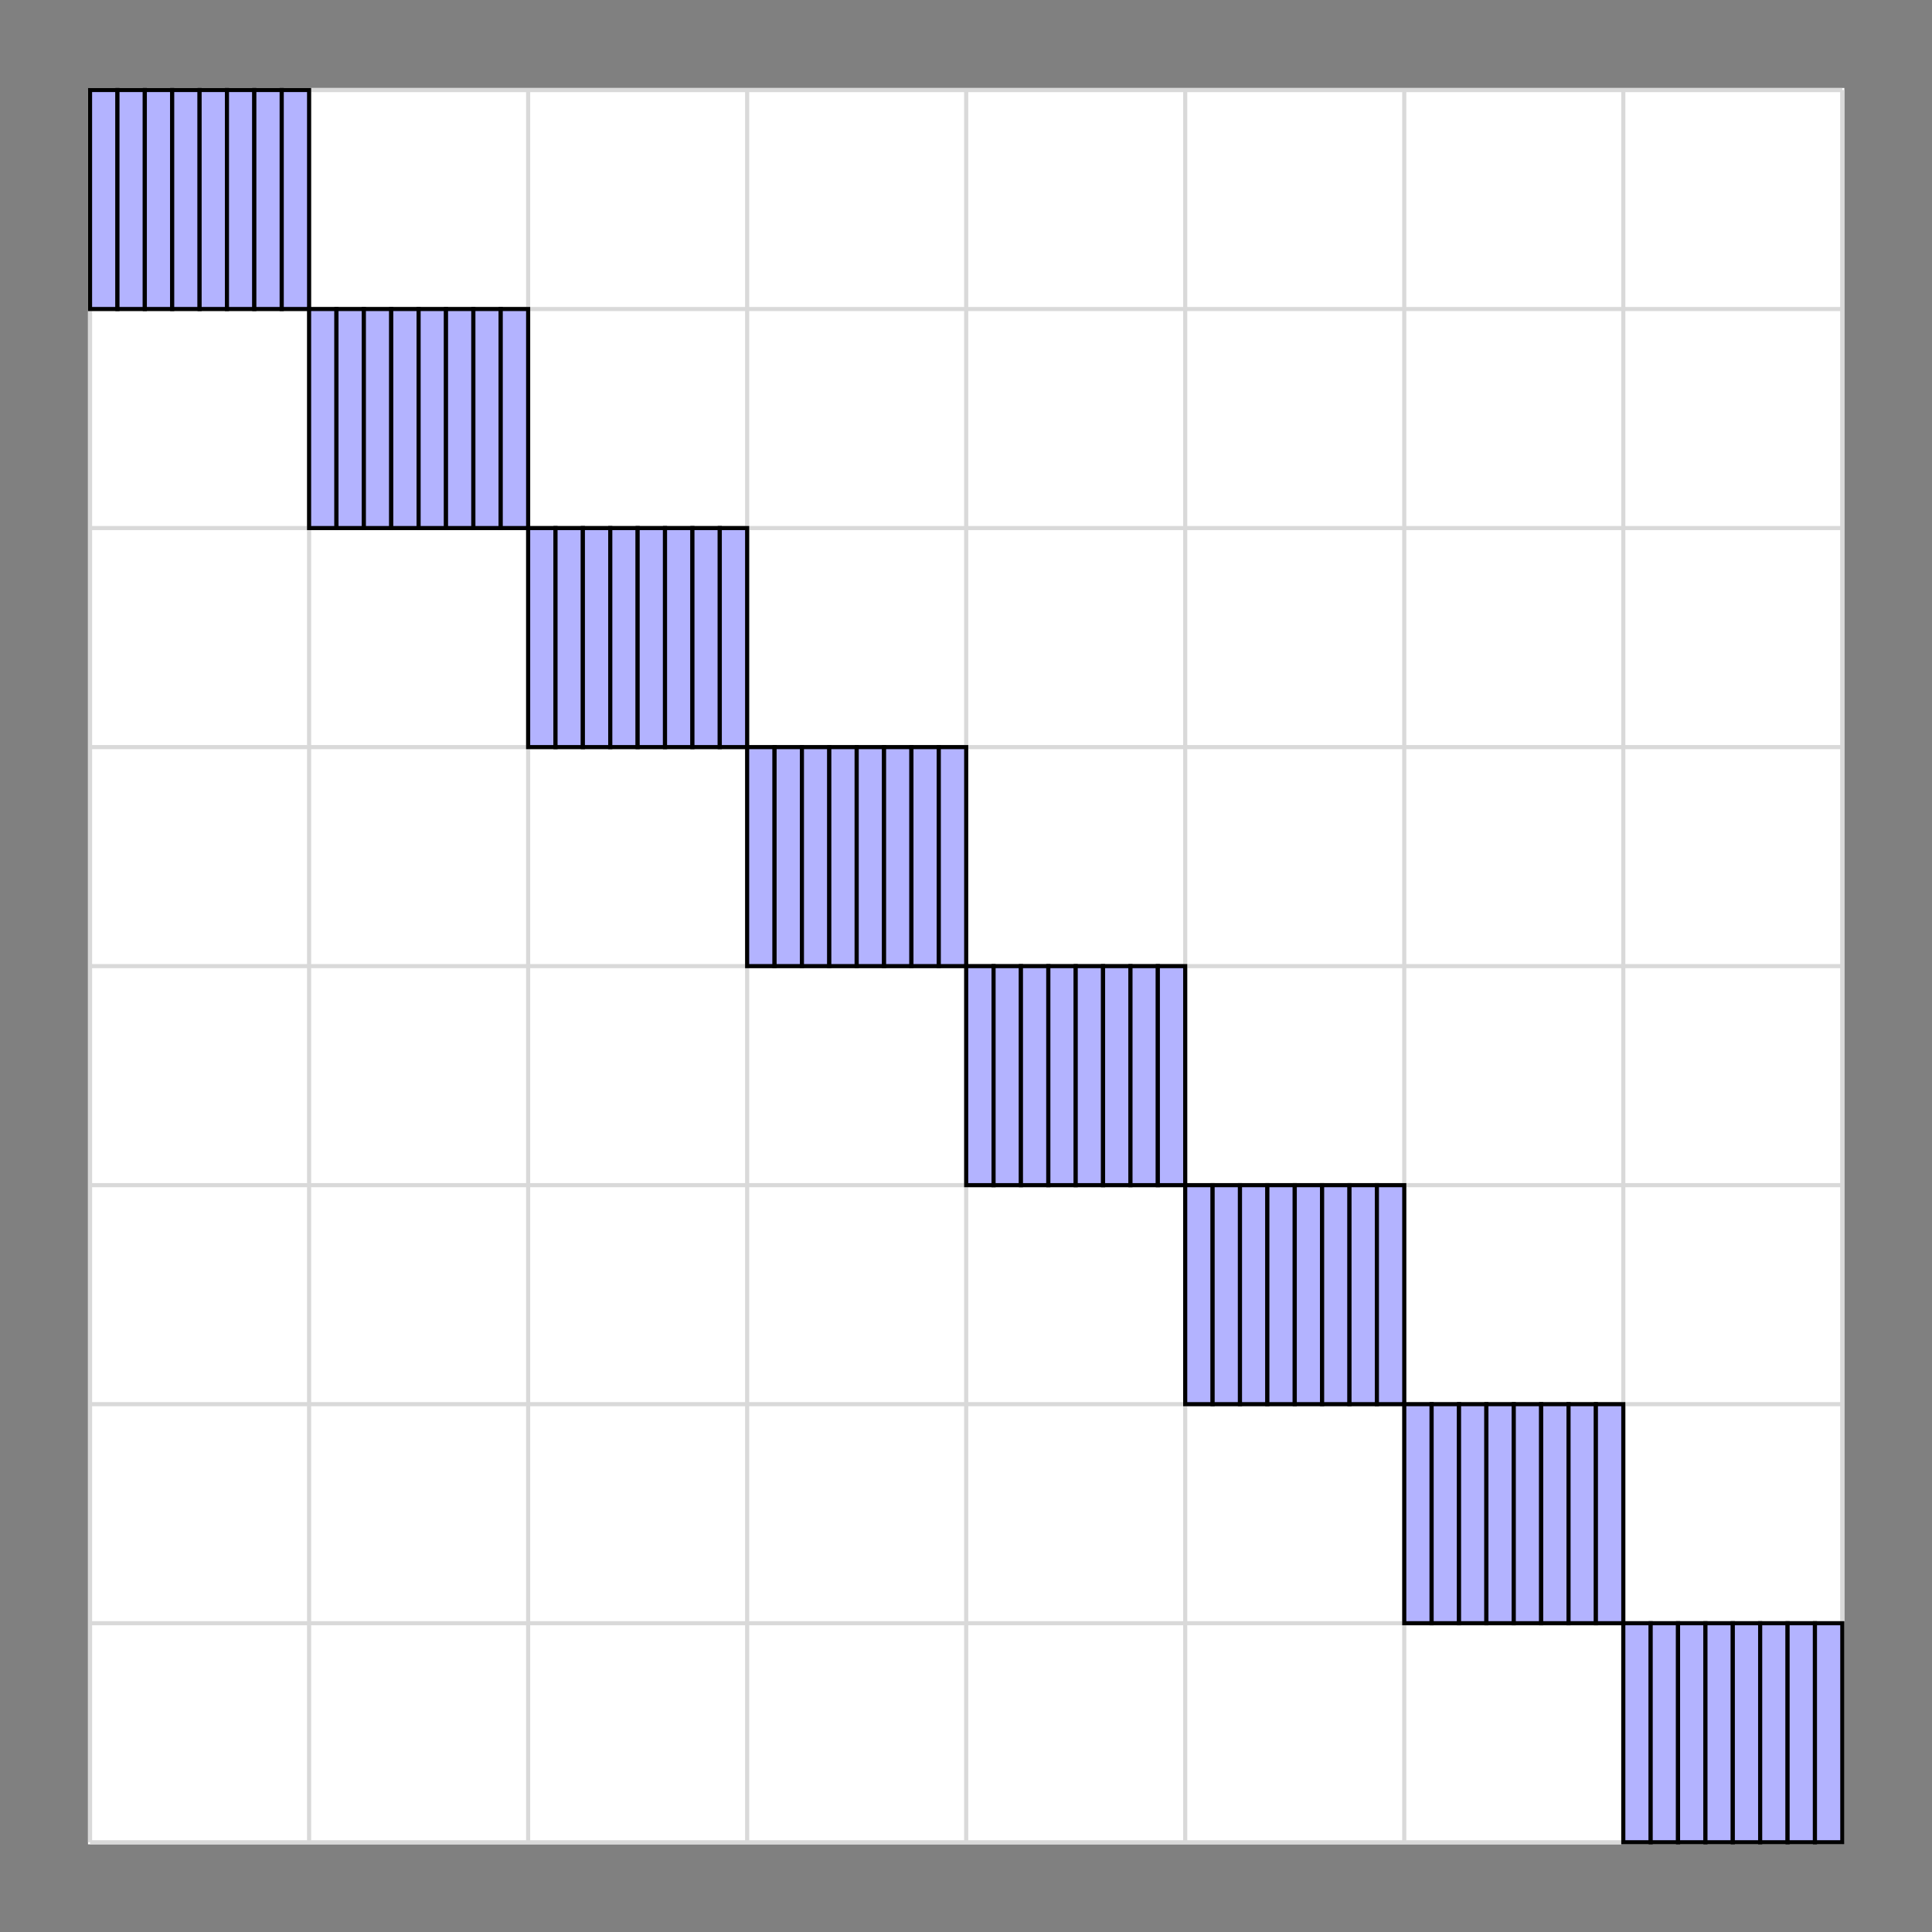 <?xml version='1.0' encoding='UTF-8'?>
<!-- This file was generated by dvisvgm 2.11.1 -->
<svg version='1.1' xmlns='http://www.w3.org/2000/svg' xmlns:xlink='http://www.w3.org/1999/xlink' width='218.657pt' height='218.657pt' viewBox='-26.911 -44.328 218.657 218.657'>
<rect x="-26.911" y="-44.328" width="218.657" height="218.657" fill="#808080" stroke="none"/>
<g id='page1' transform='matrix(1.166 0 0 1.166 0 0)'>
<rect x='-14.539' y='-29.48' width='170.481' height='170.481' fill='#fff'/>
<path d='M-14.34 140.801H155.742M-14.34 119.539H155.742M-14.34 98.277H155.742M-14.34 77.019H155.742M-14.34 55.758H155.742M-14.34 34.5H155.742M-14.34 13.238H155.742M-14.34-8.023H155.742M-14.34-29.273H155.742M-14.34 140.801V-29.281M6.922 140.801V-29.281M28.184 140.801V-29.281M49.441 140.801V-29.281M70.703 140.801V-29.281M91.961 140.801V-29.281M113.223 140.801V-29.281M134.484 140.801V-29.281M155.734 140.801V-29.281' stroke='#d9d9d9' fill='none' stroke-width='.399'/>
<path d='M-14.34-8.023V-29.281H-11.68V-8.023Z' fill='#b3b3ff'/>
<path d='M-14.34-8.023V-29.281H-11.68V-8.023Z' stroke='#000' fill='none' stroke-width='.399' stroke-miterlimit='10'/>
<path d='M-11.68-8.023V-29.281H-9.023V-8.023Z' fill='#b3b3ff'/>
<path d='M-11.68-8.023V-29.281H-9.023V-8.023Z' stroke='#000' fill='none' stroke-width='.399' stroke-miterlimit='10'/>
<path d='M-9.023-8.023V-29.281H-6.367V-8.023Z' fill='#b3b3ff'/>
<path d='M-9.023-8.023V-29.281H-6.367V-8.023Z' stroke='#000' fill='none' stroke-width='.399' stroke-miterlimit='10'/>
<path d='M-6.367-8.023V-29.281H-3.707V-8.023Z' fill='#b3b3ff'/>
<path d='M-6.367-8.023V-29.281H-3.707V-8.023Z' stroke='#000' fill='none' stroke-width='.399' stroke-miterlimit='10'/>
<path d='M-3.707-8.023V-29.281H-1.051V-8.023Z' fill='#b3b3ff'/>
<path d='M-3.707-8.023V-29.281H-1.051V-8.023Z' stroke='#000' fill='none' stroke-width='.399' stroke-miterlimit='10'/>
<path d='M-1.051-8.023V-29.281H1.605V-8.023Z' fill='#b3b3ff'/>
<path d='M-1.051-8.023V-29.281H1.605V-8.023Z' stroke='#000' fill='none' stroke-width='.399' stroke-miterlimit='10'/>
<path d='M1.605-8.023V-29.281H4.266V-8.023Z' fill='#b3b3ff'/>
<path d='M1.605-8.023V-29.281H4.266V-8.023Z' stroke='#000' fill='none' stroke-width='.399' stroke-miterlimit='10'/>
<path d='M4.266-8.023V-29.281H6.922V-8.023Z' fill='#b3b3ff'/>
<path d='M4.266-8.023V-29.281H6.922V-8.023Z' stroke='#000' fill='none' stroke-width='.399' stroke-miterlimit='10'/>
<path d='M6.922 13.238V-8.023H9.578V13.238Z' fill='#b3b3ff'/>
<path d='M6.922 13.238V-8.023H9.578V13.238Z' stroke='#000' fill='none' stroke-width='.399' stroke-miterlimit='10'/>
<path d='M9.578 13.238V-8.023H12.238V13.238Z' fill='#b3b3ff'/>
<path d='M9.578 13.238V-8.023H12.238V13.238Z' stroke='#000' fill='none' stroke-width='.399' stroke-miterlimit='10'/>
<path d='M12.238 13.238V-8.023H14.895V13.238Z' fill='#b3b3ff'/>
<path d='M12.238 13.238V-8.023H14.895V13.238Z' stroke='#000' fill='none' stroke-width='.399' stroke-miterlimit='10'/>
<path d='M14.895 13.238V-8.023H17.551V13.238Z' fill='#b3b3ff'/>
<path d='M14.895 13.238V-8.023H17.551V13.238Z' stroke='#000' fill='none' stroke-width='.399' stroke-miterlimit='10'/>
<path d='M17.551 13.238V-8.023H20.211V13.238Z' fill='#b3b3ff'/>
<path d='M17.551 13.238V-8.023H20.211V13.238Z' stroke='#000' fill='none' stroke-width='.399' stroke-miterlimit='10'/>
<path d='M20.211 13.238V-8.023H22.867V13.238Z' fill='#b3b3ff'/>
<path d='M20.211 13.238V-8.023H22.867V13.238Z' stroke='#000' fill='none' stroke-width='.399' stroke-miterlimit='10'/>
<path d='M22.867 13.238V-8.023H25.523V13.238Z' fill='#b3b3ff'/>
<path d='M22.867 13.238V-8.023H25.523V13.238Z' stroke='#000' fill='none' stroke-width='.399' stroke-miterlimit='10'/>
<path d='M25.523 13.238V-8.023H28.184V13.238Z' fill='#b3b3ff'/>
<path d='M25.523 13.238V-8.023H28.184V13.238Z' stroke='#000' fill='none' stroke-width='.399' stroke-miterlimit='10'/>
<path d='M28.184 34.5V13.238H30.84V34.5Z' fill='#b3b3ff'/>
<path d='M28.184 34.5V13.238H30.84V34.5Z' stroke='#000' fill='none' stroke-width='.399' stroke-miterlimit='10'/>
<path d='M30.84 34.5V13.238H33.496V34.5Z' fill='#b3b3ff'/>
<path d='M30.84 34.5V13.238H33.496V34.5Z' stroke='#000' fill='none' stroke-width='.399' stroke-miterlimit='10'/>
<path d='M33.496 34.5V13.238H36.156V34.5Z' fill='#b3b3ff'/>
<path d='M33.496 34.5V13.238H36.156V34.5Z' stroke='#000' fill='none' stroke-width='.399' stroke-miterlimit='10'/>
<path d='M36.156 34.5V13.238H38.812V34.5Z' fill='#b3b3ff'/>
<path d='M36.156 34.5V13.238H38.812V34.5Z' stroke='#000' fill='none' stroke-width='.399' stroke-miterlimit='10'/>
<path d='M38.812 34.5V13.238H41.469V34.5Z' fill='#b3b3ff'/>
<path d='M38.812 34.5V13.238H41.469V34.5Z' stroke='#000' fill='none' stroke-width='.399' stroke-miterlimit='10'/>
<path d='M41.469 34.5V13.238H44.129V34.5Z' fill='#b3b3ff'/>
<path d='M41.469 34.5V13.238H44.129V34.5Z' stroke='#000' fill='none' stroke-width='.399' stroke-miterlimit='10'/>
<path d='M44.129 34.5V13.238H46.785V34.5Z' fill='#b3b3ff'/>
<path d='M44.129 34.5V13.238H46.785V34.5Z' stroke='#000' fill='none' stroke-width='.399' stroke-miterlimit='10'/>
<path d='M46.785 34.5V13.238H49.441V34.5Z' fill='#b3b3ff'/>
<path d='M46.785 34.5V13.238H49.441V34.5Z' stroke='#000' fill='none' stroke-width='.399' stroke-miterlimit='10'/>
<path d='M49.441 55.758V34.5H52.102V55.758Z' fill='#b3b3ff'/>
<path d='M49.441 55.758V34.5H52.102V55.758Z' stroke='#000' fill='none' stroke-width='.399' stroke-miterlimit='10'/>
<path d='M52.102 55.758V34.5H54.758V55.758Z' fill='#b3b3ff'/>
<path d='M52.102 55.758V34.5H54.758V55.758Z' stroke='#000' fill='none' stroke-width='.399' stroke-miterlimit='10'/>
<path d='M54.758 55.758V34.5H57.414V55.758Z' fill='#b3b3ff'/>
<path d='M54.758 55.758V34.5H57.414V55.758Z' stroke='#000' fill='none' stroke-width='.399' stroke-miterlimit='10'/>
<path d='M57.414 55.758V34.5H60.074V55.758Z' fill='#b3b3ff'/>
<path d='M57.414 55.758V34.5H60.074V55.758Z' stroke='#000' fill='none' stroke-width='.399' stroke-miterlimit='10'/>
<path d='M60.074 55.758V34.5H62.73V55.758Z' fill='#b3b3ff'/>
<path d='M60.074 55.758V34.5H62.73V55.758Z' stroke='#000' fill='none' stroke-width='.399' stroke-miterlimit='10'/>
<path d='M62.73 55.758V34.5H65.387V55.758Z' fill='#b3b3ff'/>
<path d='M62.73 55.758V34.5H65.387V55.758Z' stroke='#000' fill='none' stroke-width='.399' stroke-miterlimit='10'/>
<path d='M65.387 55.758V34.5H68.043V55.758Z' fill='#b3b3ff'/>
<path d='M65.387 55.758V34.5H68.043V55.758Z' stroke='#000' fill='none' stroke-width='.399' stroke-miterlimit='10'/>
<path d='M68.043 55.758V34.5H70.703V55.758Z' fill='#b3b3ff'/>
<path d='M68.043 55.758V34.5H70.703V55.758Z' stroke='#000' fill='none' stroke-width='.399' stroke-miterlimit='10'/>
<path d='M70.703 77.019V55.758H73.359V77.019Z' fill='#b3b3ff'/>
<path d='M70.703 77.019V55.758H73.359V77.019Z' stroke='#000' fill='none' stroke-width='.399' stroke-miterlimit='10'/>
<path d='M73.359 77.019V55.758H76.016V77.019Z' fill='#b3b3ff'/>
<path d='M73.359 77.019V55.758H76.016V77.019Z' stroke='#000' fill='none' stroke-width='.399' stroke-miterlimit='10'/>
<path d='M76.016 77.019V55.758H78.676V77.019Z' fill='#b3b3ff'/>
<path d='M76.016 77.019V55.758H78.676V77.019Z' stroke='#000' fill='none' stroke-width='.399' stroke-miterlimit='10'/>
<path d='M78.676 77.019V55.758H81.332V77.019Z' fill='#b3b3ff'/>
<path d='M78.676 77.019V55.758H81.332V77.019Z' stroke='#000' fill='none' stroke-width='.399' stroke-miterlimit='10'/>
<path d='M81.332 77.019V55.758H83.988V77.019Z' fill='#b3b3ff'/>
<path d='M81.332 77.019V55.758H83.988V77.019Z' stroke='#000' fill='none' stroke-width='.399' stroke-miterlimit='10'/>
<path d='M83.988 77.019V55.758H86.648V77.019Z' fill='#b3b3ff'/>
<path d='M83.988 77.019V55.758H86.648V77.019Z' stroke='#000' fill='none' stroke-width='.399' stroke-miterlimit='10'/>
<path d='M86.648 77.019V55.758H89.305V77.019Z' fill='#b3b3ff'/>
<path d='M86.648 77.019V55.758H89.305V77.019Z' stroke='#000' fill='none' stroke-width='.399' stroke-miterlimit='10'/>
<path d='M89.305 77.019V55.758H91.961V77.019Z' fill='#b3b3ff'/>
<path d='M89.305 77.019V55.758H91.961V77.019Z' stroke='#000' fill='none' stroke-width='.399' stroke-miterlimit='10'/>
<path d='M91.961 98.277V77.019H94.621V98.277Z' fill='#b3b3ff'/>
<path d='M91.961 98.277V77.019H94.621V98.277Z' stroke='#000' fill='none' stroke-width='.399' stroke-miterlimit='10'/>
<path d='M94.621 98.277V77.019H97.277V98.277Z' fill='#b3b3ff'/>
<path d='M94.621 98.277V77.019H97.277V98.277Z' stroke='#000' fill='none' stroke-width='.399' stroke-miterlimit='10'/>
<path d='M97.277 98.277V77.019H99.934V98.277Z' fill='#b3b3ff'/>
<path d='M97.277 98.277V77.019H99.934V98.277Z' stroke='#000' fill='none' stroke-width='.399' stroke-miterlimit='10'/>
<path d='M99.934 98.277V77.019H102.594V98.277Z' fill='#b3b3ff'/>
<path d='M99.934 98.277V77.019H102.594V98.277Z' stroke='#000' fill='none' stroke-width='.399' stroke-miterlimit='10'/>
<path d='M102.594 98.277V77.019H105.25V98.277Z' fill='#b3b3ff'/>
<path d='M102.594 98.277V77.019H105.25V98.277Z' stroke='#000' fill='none' stroke-width='.399' stroke-miterlimit='10'/>
<path d='M105.25 98.277V77.019H107.906V98.277Z' fill='#b3b3ff'/>
<path d='M105.25 98.277V77.019H107.906V98.277Z' stroke='#000' fill='none' stroke-width='.399' stroke-miterlimit='10'/>
<path d='M107.906 98.277V77.019H110.566V98.277Z' fill='#b3b3ff'/>
<path d='M107.906 98.277V77.019H110.566V98.277Z' stroke='#000' fill='none' stroke-width='.399' stroke-miterlimit='10'/>
<path d='M110.566 98.277V77.019H113.223V98.277Z' fill='#b3b3ff'/>
<path d='M110.566 98.277V77.019H113.223V98.277Z' stroke='#000' fill='none' stroke-width='.399' stroke-miterlimit='10'/>
<path d='M113.223 119.539V98.277H115.879V119.539Z' fill='#b3b3ff'/>
<path d='M113.223 119.539V98.277H115.879V119.539Z' stroke='#000' fill='none' stroke-width='.399' stroke-miterlimit='10'/>
<path d='M115.879 119.539V98.277H118.539V119.539Z' fill='#b3b3ff'/>
<path d='M115.879 119.539V98.277H118.539V119.539Z' stroke='#000' fill='none' stroke-width='.399' stroke-miterlimit='10'/>
<path d='M118.539 119.539V98.277H121.195V119.539Z' fill='#b3b3ff'/>
<path d='M118.539 119.539V98.277H121.195V119.539Z' stroke='#000' fill='none' stroke-width='.399' stroke-miterlimit='10'/>
<path d='M121.195 119.539V98.277H123.852V119.539Z' fill='#b3b3ff'/>
<path d='M121.195 119.539V98.277H123.852V119.539Z' stroke='#000' fill='none' stroke-width='.399' stroke-miterlimit='10'/>
<path d='M123.852 119.539V98.277H126.512V119.539Z' fill='#b3b3ff'/>
<path d='M123.852 119.539V98.277H126.512V119.539Z' stroke='#000' fill='none' stroke-width='.399' stroke-miterlimit='10'/>
<path d='M126.512 119.539V98.277H129.168V119.539Z' fill='#b3b3ff'/>
<path d='M126.512 119.539V98.277H129.168V119.539Z' stroke='#000' fill='none' stroke-width='.399' stroke-miterlimit='10'/>
<path d='M129.168 119.539V98.277H131.824V119.539Z' fill='#b3b3ff'/>
<path d='M129.168 119.539V98.277H131.824V119.539Z' stroke='#000' fill='none' stroke-width='.399' stroke-miterlimit='10'/>
<path d='M131.824 119.539V98.277H134.484V119.539Z' fill='#b3b3ff'/>
<path d='M131.824 119.539V98.277H134.484V119.539Z' stroke='#000' fill='none' stroke-width='.399' stroke-miterlimit='10'/>
<path d='M134.484 140.801V119.539H137.141V140.801Z' fill='#b3b3ff'/>
<path d='M134.484 140.801V119.539H137.141V140.801Z' stroke='#000' fill='none' stroke-width='.399' stroke-miterlimit='10'/>
<path d='M137.141 140.801V119.539H139.797V140.801Z' fill='#b3b3ff'/>
<path d='M137.141 140.801V119.539H139.797V140.801Z' stroke='#000' fill='none' stroke-width='.399' stroke-miterlimit='10'/>
<path d='M139.797 140.801V119.539H142.457V140.801Z' fill='#b3b3ff'/>
<path d='M139.797 140.801V119.539H142.457V140.801Z' stroke='#000' fill='none' stroke-width='.399' stroke-miterlimit='10'/>
<path d='M142.457 140.801V119.539H145.113V140.801Z' fill='#b3b3ff'/>
<path d='M142.457 140.801V119.539H145.113V140.801Z' stroke='#000' fill='none' stroke-width='.399' stroke-miterlimit='10'/>
<path d='M145.113 140.801V119.539H147.769V140.801Z' fill='#b3b3ff'/>
<path d='M145.113 140.801V119.539H147.769V140.801Z' stroke='#000' fill='none' stroke-width='.399' stroke-miterlimit='10'/>
<path d='M147.769 140.801V119.539H150.43V140.801Z' fill='#b3b3ff'/>
<path d='M147.769 140.801V119.539H150.43V140.801Z' stroke='#000' fill='none' stroke-width='.399' stroke-miterlimit='10'/>
<path d='M150.43 140.801V119.539H153.086V140.801Z' fill='#b3b3ff'/>
<path d='M150.43 140.801V119.539H153.086V140.801Z' stroke='#000' fill='none' stroke-width='.399' stroke-miterlimit='10'/>
<path d='M153.086 140.801V119.539H155.742V140.801Z' fill='#b3b3ff'/>
<path d='M153.086 140.801V119.539H155.742V140.801Z' stroke='#000' fill='none' stroke-width='.399' stroke-miterlimit='10'/>
</g>
</svg>